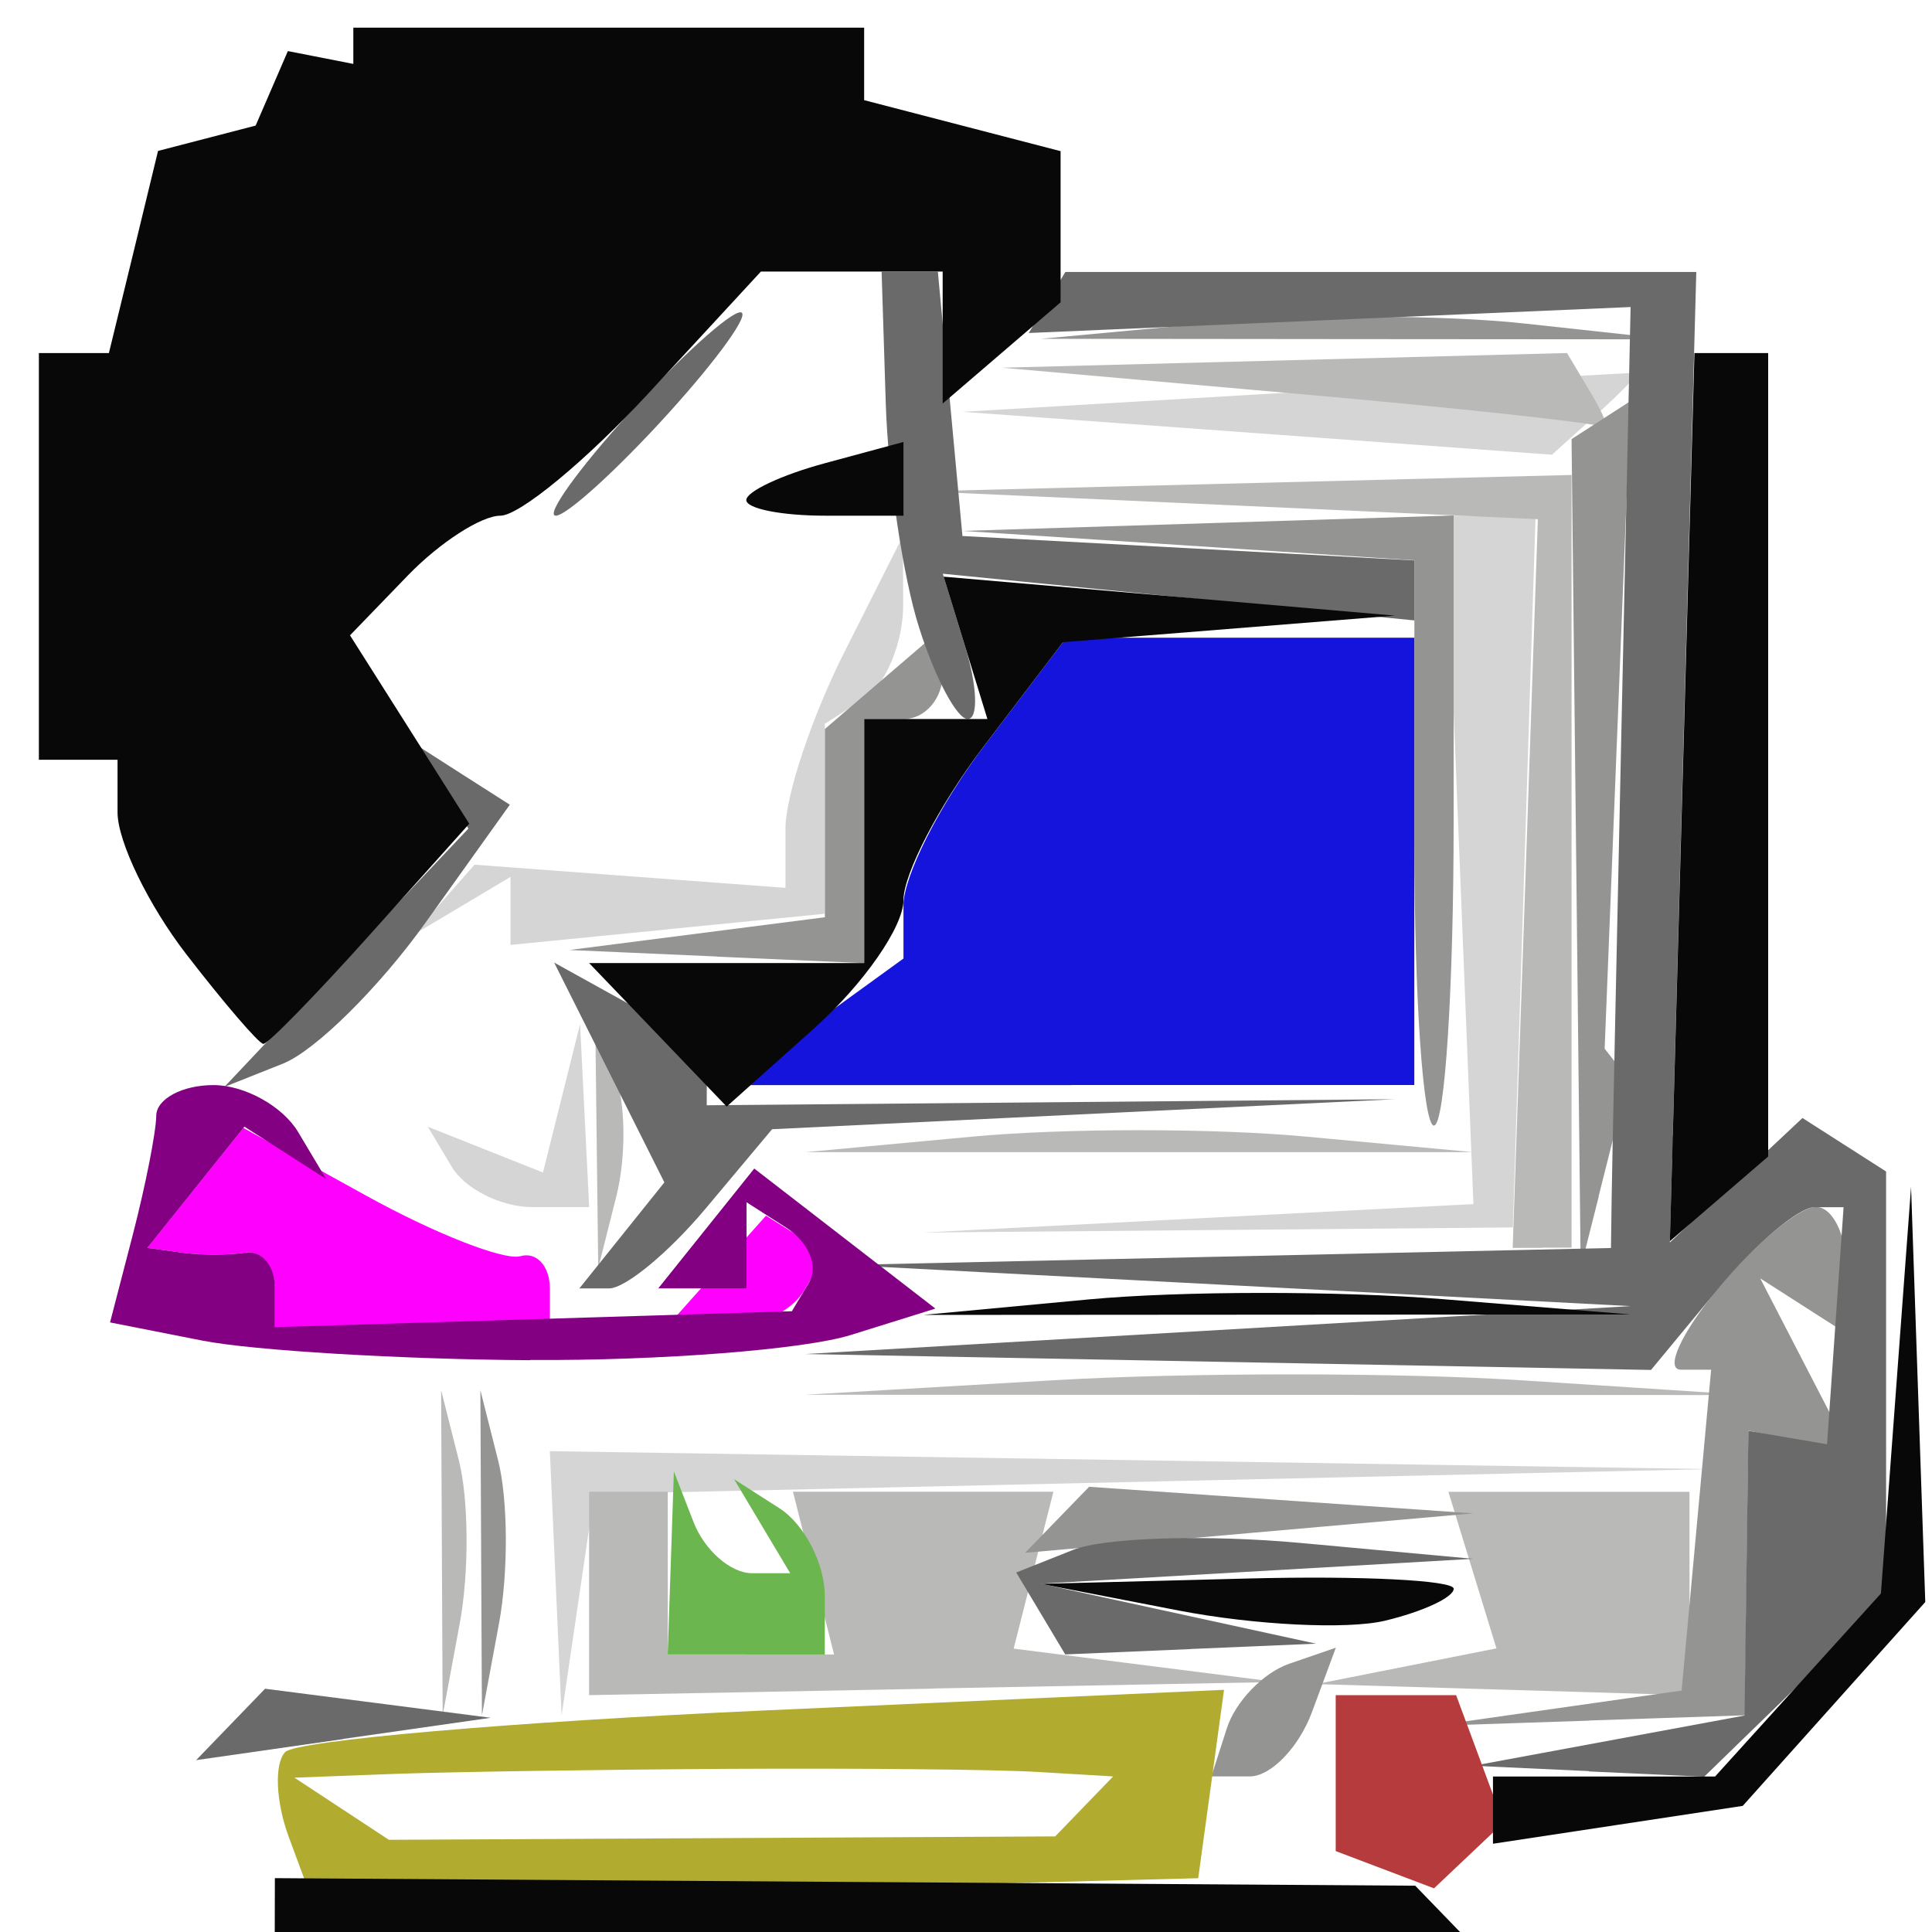 <?xml version="1.0" encoding="UTF-8" standalone="no"?>
<!-- Created with Inkscape (http://www.inkscape.org/) -->

<svg
   xmlns:dc="http://purl.org/dc/elements/1.1/"
   xmlns:cc="http://creativecommons.org/ns#"
   xmlns:rdf="http://www.w3.org/1999/02/22-rdf-syntax-ns#"
   xmlns:svg="http://www.w3.org/2000/svg"
   xmlns="http://www.w3.org/2000/svg"
   version="1.1"
   width="25"
   height="25"
   id="svg3161">
  <defs
     id="defs3165" />
  <path
     d="m 7.478,20.765 -0.211,1.433 -0.076,-1.71 -0.076,-1.71 7.501,0.116 7.501,0.116 -7.214,0.161 -7.214,0.161 -0.211,1.433 z m 8.282,-4.849 -3.814,0.033 3.56,-0.184 3.56,-0.184 -0.179,-4.454 -0.179,-4.454 0.581,0 0.581,0 -0.147,4.605 -0.147,4.605 -3.814,0.033 z M 6.89,15.62 c -0.403,0 -0.873,-0.234 -1.043,-0.52 l -0.311,-0.52 0.745,0.296 0.745,0.296 0.24,-0.96 0.24,-0.96 0.059,1.184 0.059,1.184 -0.733,0 z m 1.75,-3.594 -2.034,0.201 0,-0.44 0,-0.44 -0.636,0.379 -0.636,0.379 0.403,-0.458 0.403,-0.458 2.012,0.15 2.012,0.15 0,-0.769 c 0,-0.423 0.342,-1.448 0.76,-2.277 l 0.76,-1.507 0.003,0.89 c 0.002,0.489 -0.226,1.036 -0.505,1.215 l -0.509,0.325 0,1.229 0,1.229 -2.034,0.201 z M 20.666,5.358 20.082,5.884 16.268,5.606 12.454,5.329 16.777,5.074 c 2.377,-0.14 4.357,-0.252 4.398,-0.249 0.042,0.003 -0.187,0.243 -0.509,0.532 z"
     id="path4607"
     style="fill:#d4d5d4" />
  <path
     d="m 5.949,21.008 -0.221,1.19 -0.01,-2.105 -0.01,-2.105 0.231,0.915 c 0.127,0.503 0.132,1.45 0.01,2.105 z m 6.124,0.843 -4.45,0.084 0,-1.316 0,-1.316 0.509,0 0.509,0 0,1.053 0,1.053 1.076,0 1.076,0 -0.266,-1.053 -0.266,-1.053 1.685,0 1.685,0 -0.257,1.015 -0.257,1.015 1.703,0.216 1.703,0.216 -4.45,0.084 z m 7.374,0.013 -2.415,-0.072 1.166,-0.231 1.166,-0.231 -0.311,-1.013 -0.311,-1.013 1.56,0 1.56,0 0,1.316 0,1.316 -2.415,-0.072 z M 16.522,18.05 10.42,18.048 13.618,17.861 c 1.759,-0.103 4.505,-0.102 6.102,0.002 l 2.904,0.189 -6.102,-0.002 z M 7.976,15.478 7.741,16.409 7.722,14.83 7.703,13.252 7.957,13.899 c 0.139,0.356 0.148,1.067 0.019,1.579 z m 11.979,0.669 -0.381,0.001 0.163,-4.715 0.163,-4.715 -3.977,-0.18 -3.977,-0.18 4.195,-0.106 4.195,-0.106 0,4.999 0,4.999 -0.381,0.001 z m -5.212,-1.238 -4.322,0 2.161,-0.201 c 1.189,-0.111 3.134,-0.111 4.322,0 l 2.161,0.201 -4.322,0 z M 20.748,5.526 C 20.661,5.474 18.874,5.28 16.777,5.095 l -3.814,-0.337 3.657,-0.095 3.657,-0.095 0.314,0.526 c 0.173,0.289 0.244,0.484 0.157,0.431 z"
     id="path4605"
     style="fill:#b9b9b8" />
  <path
     d="m 5.335,17.199 -1.78,0 0,-0.526 c 0,-0.289 -0.172,-0.498 -0.381,-0.464 -0.21,0.034 -0.581,0.034 -0.825,0 l -0.444,-0.062 0.622,-0.776 0.622,-0.776 1.602,0.884 c 0.881,0.486 1.773,0.835 1.983,0.776 0.21,-0.06 0.381,0.129 0.381,0.418 l 0,0.526 -1.78,0 z m 4.018,0 -0.753,0 0.656,-0.734 0.656,-0.734 0.39,0.244 0.39,0.244 -0.293,0.49 c -0.161,0.269 -0.631,0.49 -1.045,0.49 z"
     id="path4603"
     style="fill:#fe00fe" />
  <path
     d="m 16.171,22.987 -0.496,0 0.201,-0.625 c 0.111,-0.344 0.473,-0.719 0.806,-0.833 l 0.604,-0.208 -0.309,0.833 c -0.17,0.458 -0.532,0.833 -0.806,0.833 z m 4.396,-0.722 -2.011,0.067 1.602,-0.228 1.602,-0.228 0.191,-2.076 0.191,-2.076 -0.39,0 c -0.214,0 0.002,-0.474 0.481,-1.053 0.479,-0.579 1.049,-1.053 1.266,-1.053 0.218,0 0.396,0.369 0.396,0.82 l 0,0.82 -0.559,-0.358 -0.559,-0.358 0.581,1.124 0.581,1.124 -0.657,-0.139 -0.657,-0.139 -0.023,1.842 -0.023,1.842 -2.011,0.067 z M 6.457,21.008 6.236,22.198 6.226,20.093 6.216,17.988 6.447,18.903 c 0.127,0.503 0.132,1.45 0.01,2.105 z m 9.708,-1.17 -2.9,0.255 0.414,-0.427 0.414,-0.427 2.486,0.172 2.486,0.172 -2.9,0.255 z m 4.523,-4.357 -0.234,0.927 -0.059,-5.363 -0.059,-5.363 0.381,-0.246 0.381,-0.246 -0.167,4.19 -0.167,4.19 0.675,0.862 0.675,0.862 -0.597,-0.371 -0.597,-0.371 -0.234,0.927 z m -2.132,-0.915 c -0.14,0 -0.254,-1.646 -0.254,-3.658 l 0,-3.658 -2.924,-0.19 -2.924,-0.19 3.178,-0.1 3.178,-0.1 0,3.947 c 0,2.171 -0.114,3.947 -0.254,3.947 z m -9.281,-2.189 -1.907,-0.084 1.653,-0.212 1.653,-0.212 0,-1.218 0,-1.218 0.763,-0.655 0.763,-0.655 0,0.591 c 0,0.325 -0.229,0.591 -0.509,0.591 l -0.509,0 0,1.579 0,1.579 -1.907,-0.084 z M 17.539,4.388 13.471,4.384 15.646,4.182 c 1.196,-0.111 3.027,-0.11 4.068,0.003 l 1.894,0.206 -4.068,-0.003 z"
     id="path4601"
     style="fill:#949492" />
  <path
     d="M 9.775,24.452 4.044,24.601 3.737,23.771 C 3.568,23.315 3.547,22.82 3.691,22.671 3.835,22.522 6.627,22.28 9.896,22.133 l 5.943,-0.267 -0.167,1.219 -0.167,1.219 -5.73,0.149 z m -0.432,-0.667 4.311,-0.022 0.375,-0.388 0.375,-0.388 -0.975,-0.058 c -0.536,-0.032 -2.348,-0.05 -4.026,-0.04 -1.678,0.01 -3.623,0.04 -4.322,0.066 l -1.271,0.048 0.611,0.402 0.611,0.402 4.311,-0.022 z"
     id="path4599"
     style="fill:#b1ac2f" />
  <path
     d="m 9.657,21.409 -1.017,0 0.04,-1.184 0.04,-1.184 0.256,0.658 c 0.141,0.362 0.48,0.658 0.753,0.658 l 0.496,0 -0.363,-0.608 -0.363,-0.608 0.587,0.376 c 0.323,0.207 0.587,0.717 0.587,1.134 l 0,0.758 -1.017,0 z"
     id="path4597"
     style="fill:#6cb650" />
  <path
     d="m 4.445,22.503 -1.907,0.273 0.446,-0.462 0.446,-0.462 1.46,0.188 1.46,0.188 -1.907,0.273 z m 16.112,0.415 -1.493,-0.069 1.755,-0.325 1.755,-0.325 0.025,-1.842 0.025,-1.842 0.509,0.087 0.509,0.087 0.107,-1.534 0.107,-1.534 -0.375,0 c -0.206,0 -0.767,0.474 -1.246,1.053 l -0.871,1.053 -5.472,-0.103 -5.472,-0.103 5.34,-0.31 5.34,-0.31 -5.085,-0.266 -5.085,-0.266 4.958,-0.11 4.958,-0.11 0.009,-0.658 c 0.005,-0.362 0.062,-3.102 0.127,-6.088 l 0.118,-5.43 -3.894,0.168 -3.894,0.168 0.237,-0.395 0.237,-0.395 4.082,0 4.082,0 -0.171,6.279 -0.171,6.279 0.858,-0.805 0.858,-0.805 0.541,0.346 0.541,0.346 0,2.772 0,2.772 -1.177,1.144 -1.177,1.144 -1.493,-0.069 z m -5.15,-1.579 -1.623,0.069 -0.317,-0.53 -0.317,-0.53 0.737,-0.293 c 0.405,-0.161 1.736,-0.201 2.956,-0.088 l 2.219,0.204 -2.797,0.161 -2.797,0.161 1.78,0.388 1.78,0.388 -1.623,0.069 z m -7.526,-4.667 -0.384,0 0.55,-0.686 0.55,-0.686 -0.713,-1.422 -0.713,-1.422 0.988,0.547 c 0.543,0.301 0.988,0.717 0.987,0.923 l -0.001,0.376 4.451,-0.039 4.451,-0.039 -4.028,0.194 -4.028,0.194 -0.863,1.03 c -0.475,0.566 -1.036,1.03 -1.247,1.03 z M 3.66,13.764 2.903,14.065 4.482,12.393 6.061,10.722 5.747,10.195 5.432,9.668 6.014,10.041 6.597,10.413 5.507,11.938 C 4.908,12.777 4.077,13.599 3.66,13.764 z M 12.523,9.305 c -0.14,0 -0.424,-0.533 -0.63,-1.184 C 11.685,7.469 11.492,6.167 11.462,5.226 l -0.054,-1.71 0.364,0 0.364,0 0.159,1.71 0.159,1.71 2.924,0.158 2.924,0.158 0,0.388 0,0.388 -3.051,-0.302 -3.051,-0.302 0.288,0.94 c 0.159,0.517 0.174,0.94 0.034,0.94 z M 7.192,6.673 c -0.14,0 0.283,-0.592 0.94,-1.316 0.657,-0.724 1.309,-1.316 1.449,-1.316 0.14,0 -0.283,0.592 -0.94,1.316 -0.657,0.724 -1.309,1.316 -1.449,1.316 z"
     id="path4595"
     style="fill:#6a6a6b" />
  <path
     d="m 19.005,24.01 -0.449,0.425 -0.636,-0.241 -0.636,-0.241 0,-1.009 0,-1.009 0.779,0 0.779,0 0.306,0.825 0.306,0.825 -0.449,0.425 z"
     id="path4593"
     style="fill:#b53b3c" />
  <path
     d="M 6.86,17.601 C 5.182,17.59 3.273,17.476 2.617,17.347 L 1.424,17.112 1.72,15.971 C 1.882,15.344 2.019,14.653 2.022,14.436 c 0.004,-0.217 0.337,-0.395 0.74,-0.395 0.403,0 0.896,0.273 1.096,0.608 l 0.363,0.608 -0.529,-0.339 -0.529,-0.339 -0.628,0.784 -0.628,0.784 0.444,0.062 c 0.244,0.034 0.615,0.034 0.825,0 0.21,-0.034 0.381,0.169 0.381,0.451 l 0,0.513 3.345,-0.103 3.345,-0.103 0.223,-0.374 c 0.123,-0.206 -0.009,-0.523 -0.293,-0.705 l -0.517,-0.331 0,0.557 0,0.557 -0.571,0 -0.571,0 0.621,-0.775 0.621,-0.775 1.172,0.906 1.172,0.906 -1.096,0.342 c -0.603,0.188 -2.469,0.334 -4.147,0.323 z"
     id="path4591"
     style="fill:#830083" />
  <path
     d="m 13.867,14.041 -4.436,0 1.13,-0.819 1.13,-0.819 0,-0.689 c 0,-0.379 0.474,-1.313 1.054,-2.075 l 1.054,-1.387 2.251,0 2.251,0 0,2.894 0,2.894 -4.436,0 z"
     id="path4589"
     style="fill:#1514dd" />
  <path
     d="m 11.268,25.093 -7.713,0 9.17e-4,-0.395 9.169e-4,-0.395 7.378,0.049 7.378,0.049 0.334,0.345 0.334,0.345 -7.713,0 z m 9.667,-1.48 -1.616,0.245 0,-0.435 0,-0.435 1.437,0 1.437,0 1.073,-1.184 1.073,-1.184 0.195,-2.631 0.195,-2.631 0.092,2.686 0.092,2.686 -1.181,1.319 -1.181,1.319 z m -3.014,-2.641 c -0.489,0.117 -1.691,0.057 -2.67,-0.132 l -1.78,-0.345 2.67,-0.069 c 1.468,-0.038 2.67,0.022 2.67,0.132 0,0.111 -0.4,0.297 -0.89,0.414 z m -1.398,-3.96 -4.577,0.003 2.146,-0.201 c 1.18,-0.11 3.24,-0.112 4.577,-0.003 l 2.431,0.198 -4.577,0.003 z m 5.721,-1.499 -0.636,0.548 0.159,-5.746 0.159,-5.746 0.477,0 0.477,0 0,5.198 0,5.198 z M 10.547,13.296 9.403,14.319 8.513,13.39 7.623,12.462 l 1.78,0 1.78,0 0,-1.579 0,-1.579 0.797,0 0.797,0 -0.283,-0.921 -0.283,-0.921 2.919,0.252 2.919,0.252 -2.147,0.172 -2.147,0.172 -1.032,1.357 c -0.567,0.746 -1.032,1.638 -1.032,1.981 0,0.343 -0.515,1.084 -1.144,1.647 z M 3.407,13.508 C 3.349,13.504 2.9,12.982 2.411,12.348 1.921,11.714 1.521,10.889 1.521,10.513 l 0,-0.682 -0.509,0 -0.509,0 0,-2.631 0,-2.631 0.453,0 0.453,0 L 1.728,3.261 2.045,1.953 3.308,1.625 3.725,0.661 l 0.847,0.166 0,-0.469 3.305,0 3.305,0 0,0.469 0,0.469 1.271,0.33 1.271,0.33 0,0.978 0,0.978 -0.763,0.655 -0.763,0.655 0,-0.854 0,-0.854 -1.176,0 -1.176,0 L 8.386,5.095 C 7.582,5.963 6.722,6.673 6.475,6.673 c -0.247,0 -0.786,0.348 -1.198,0.774 L 4.529,8.221 5.301,9.44 6.072,10.659 4.793,12.087 C 4.089,12.872 3.466,13.512 3.407,13.508 z M 10.674,6.673 c -0.559,0 -1.017,-0.091 -1.017,-0.202 0,-0.111 0.458,-0.326 1.017,-0.477 l 1.017,-0.275 0,0.477 0,0.477 z"
     id="path4587"
     style="fill:#080808" />
</svg>
